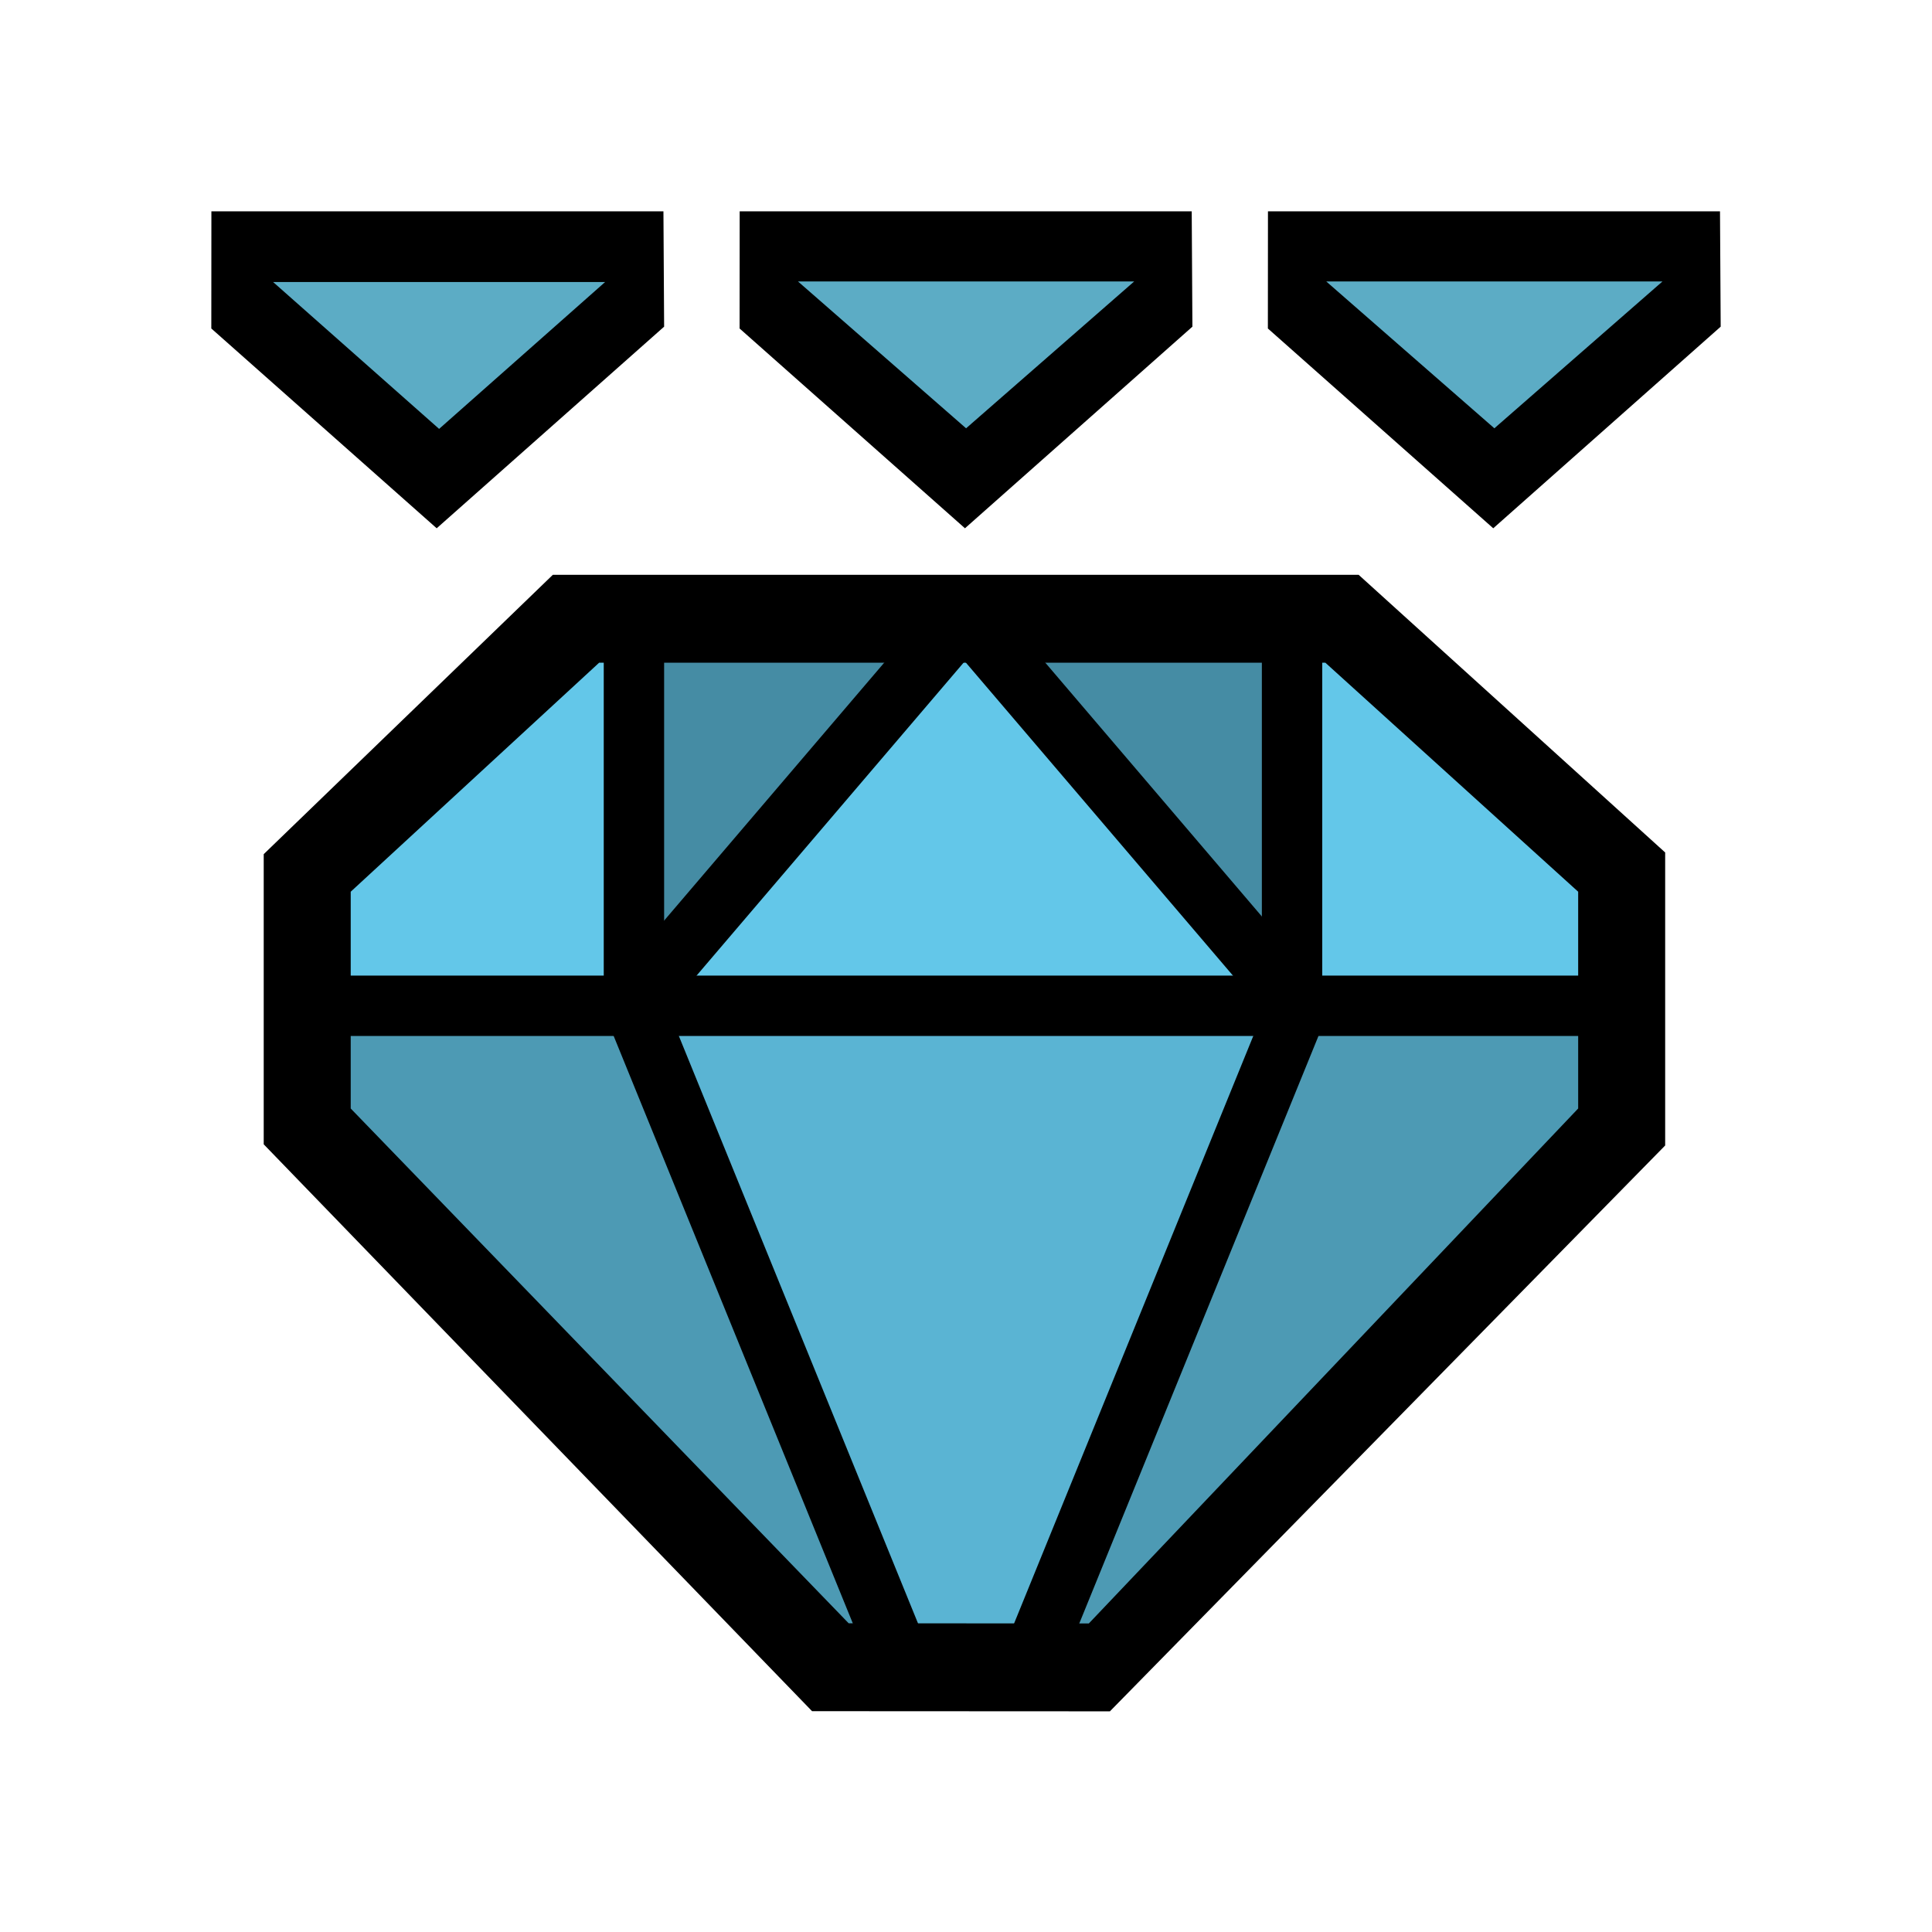<?xml version="1.0" encoding="UTF-8"?>
<svg width="512px" height="512px" viewBox="0 0 512 512" version="1.1" xmlns="http://www.w3.org/2000/svg" xmlns:xlink="http://www.w3.org/1999/xlink">
    <!-- Generator: Sketch 53.2 (72643) - https://sketchapp.com -->
    <title>ic_ui_slots</title>
    <desc>Created with Sketch.</desc>
    <g id="ic_ui_slots" stroke="none" stroke-width="1" fill="none" fill-rule="evenodd">
        <g id="Group-2" transform="translate(56, 56)">
            <g id="Group">
                <g id="Group-6">
                    <polygon id="Path-33" fill="#000000" fill-rule="nonzero" points="0.022 0 119.818 0 120 30.569 59.726 84 0 31.055"></polygon>
                    <polygon id="Path" fill="#5CACC5" points="16.382 18.745 60.369 57.661 104.356 18.745"></polygon>
                </g>
                <g id="Group-7" transform="translate(140, 0)">
                    <polygon id="Path-33" fill="#000000" fill-rule="nonzero" points="0.022 0 119.818 0 120 30.569 59.726 84 0 31.055"></polygon>
                    <polygon id="Path" fill="#5CACC5" points="15.472 18.588 60.022 57.504 104.571 18.588"></polygon>
                </g>
                <g id="Group-8" transform="translate(280, 0)">
                    <polygon id="Path-33" fill="#000000" fill-rule="nonzero" points="0.022 0 119.818 0 120 30.569 59.726 84 0 31.055"></polygon>
                    <polygon id="Path" fill="#5CACC5" points="15.472 18.588 60.022 57.504 104.571 18.588"></polygon>
                </g>
                <g id="Group-9" transform="translate(12, 96)">
                    <polygon id="Path-34" fill="#000000" fill-rule="nonzero" points="78.508 0.329 292.053 0.329 373.286 73.915 373.286 151.565 226.136 301.522 147.204 301.481 1.887 151.255 1.887 74.361"></polygon>
                    <polygon id="Path" fill="#63C7E9" points="90.78 23.621 24.942 84.314 24.942 141.764 156.915 278.195 220.56 278.225 350.231 141.764 350.231 84.314 283.23 23.621"></polygon>
                </g>
            </g>
            <polygon id="Path-2" fill="#000000" fill-rule="nonzero" points="30.152 218.543 30.152 202.543 369.373 202.543 369.373 218.543"></polygon>
            <polygon id="Path-15" fill="#000000" fill-rule="nonzero" points="120 208.957 190.406 381.884 175.588 387.918 104 212.09 104 112 120 112"></polygon>
            <polygon id="Path-15-Copy" fill="#000000" fill-rule="nonzero" points="278.406 212.957 278.406 116 294.406 116 294.406 216.09 222.819 391.918 208 385.884"></polygon>
            <polygon id="Path-16" fill="#000000" fill-rule="nonzero" points="192.667 102.807 204.839 113.193 118.086 214.865 105.914 204.479"></polygon>
            <polygon id="Path-16-Copy" fill="#000000" fill-rule="nonzero" points="210.086 106.807 296.839 208.479 284.667 218.865 197.914 117.193"></polygon>
            <polygon id="Path-35" fill-opacity="0.096" fill="#000000" points="28.068 212.476 28.068 243.356 164.948 384.725 234.611 384.725 373.239 243.356 373.239 212.476"></polygon>
            <polygon id="Path-36" fill-opacity="0.146" fill="#000000" points="27.131 214.2 27.131 245.019 166.582 387.339 235.921 387.339 372.733 245.019 372.733 214.2 288.033 214.2 219.253 378.265 179.641 378.265 113.353 214.2"></polygon>
            <polygon id="Path-37" fill-opacity="0.298" fill="#000000" points="113.903 112.006 113.903 203.967 200 112.006 285.016 203.967 285.016 112.006"></polygon>
        </g>
    </g>
</svg>
